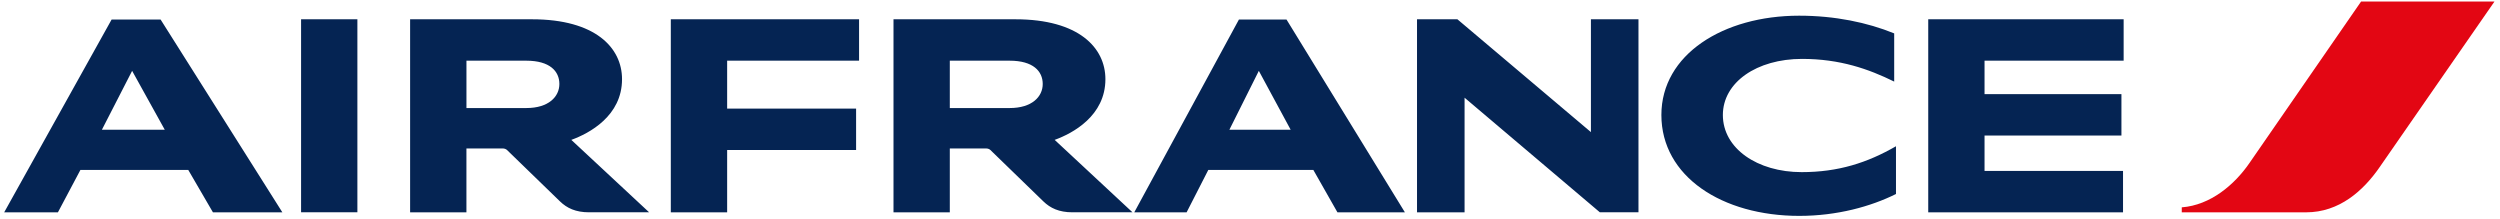 <svg width="331" height="29" viewBox="0 0 331 29" fill="none" xmlns="http://www.w3.org/2000/svg">
<path d="M312.608 0.203L297.798 21.627C295.847 24.446 292.684 27.16 288.866 27.453V28.112H305.338C309.712 28.112 312.9 25.264 315.063 22.131L330.269 0.203H312.608Z" fill="#E30613"/>
<path d="M39.863 28.112V2.554H47.318V28.108H39.863V28.112ZM211.826 28.112L193.909 12.935V28.112H187.613V2.554H192.961L210.638 17.491V2.554H216.934V28.108H211.826V28.112ZM250.791 10.802C247.421 9.143 243.625 7.798 238.592 7.798C232.585 7.798 228.107 10.906 228.107 15.227C228.107 19.653 232.666 22.79 238.54 22.79C243.388 22.79 247.235 21.549 251.028 19.364V25.686C247.684 27.345 243.229 28.583 238.225 28.583C228.003 28.583 219.967 23.365 219.967 15.224C219.967 7.214 228.159 2.077 238.199 2.077C242.94 2.077 247.235 2.973 250.791 4.421V10.802ZM88.815 28.112V2.554H113.74V8.035H96.274V14.383H113.347V19.864H96.274V28.112H88.815ZM255.298 28.112V2.554H281.17V8.035H262.753V12.461H280.878V17.942H262.753V22.631H281.089V28.112H255.298ZM139.638 18.52L149.941 28.108H141.986C140.219 28.108 139.06 27.556 138.138 26.66L131.131 19.864C130.998 19.734 130.79 19.653 130.524 19.653H125.754V28.112H118.299V2.554H134.449C142.827 2.554 146.356 6.321 146.356 10.483C146.356 15.335 142.034 17.653 139.638 18.52ZM133.683 14.305C136.635 14.305 138.057 12.802 138.057 11.117C138.057 9.431 136.79 8.035 133.683 8.035H125.754V14.305H133.683ZM75.642 18.52L85.942 28.108H77.987C76.22 28.108 75.061 27.556 74.139 26.66L67.132 19.864C66.999 19.734 66.787 19.653 66.524 19.653H61.755V28.112H54.299V2.554H70.45C78.828 2.554 82.357 6.321 82.357 10.483C82.36 15.335 78.038 17.653 75.642 18.52ZM69.687 14.305C72.639 14.305 74.061 12.802 74.061 11.117C74.061 9.431 72.794 8.035 69.687 8.035H61.758V14.305H69.687ZM28.193 28.112L24.927 22.501H10.646L7.668 28.112H0.554L14.78 2.583H21.261L37.385 28.112H28.193ZM13.49 17.179H21.816L17.494 9.38L13.49 17.179ZM177.077 28.112L173.888 22.501H159.978L157.107 28.112H150.178L164.036 2.583H170.332L186.009 28.112H177.077ZM162.77 17.179H170.884L166.67 9.38L162.77 17.179Z" fill="#052453"/>
</svg>

